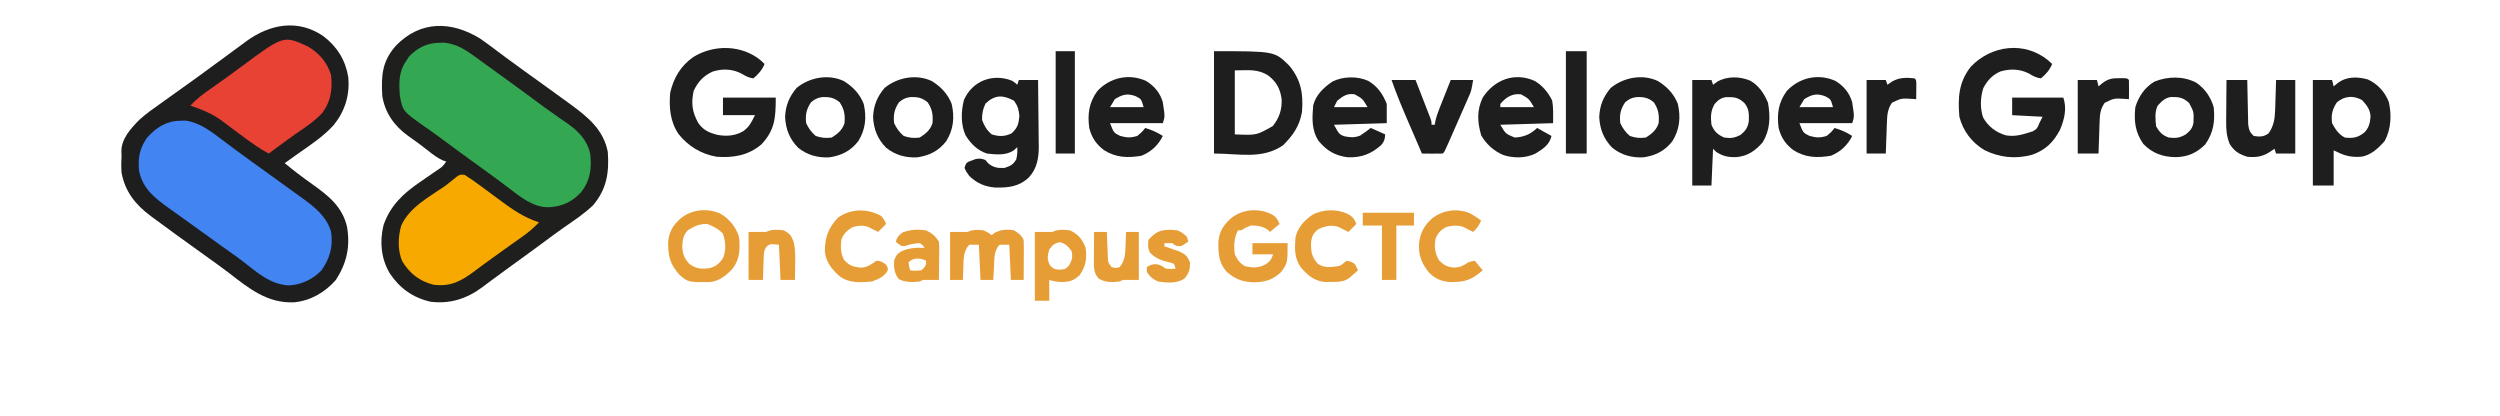 <?xml version="1.0" encoding="UTF-8"?>
<svg version="1.1" xmlns="http://www.w3.org/2000/svg" width="1563" height="260" viewBox="0 680 1563 260" preserveAspectRatio="xMidYMid meet">
<path d="M0 0 C3.049 2.077 5.995 4.275 8.938 6.5 C10.611 7.749 12.286 8.998 13.961 10.246 C15.221 11.188 15.221 11.188 16.507 12.148 C20.332 14.99 24.195 17.779 28.062 20.562 C28.797 21.092 29.531 21.622 30.288 22.167 C34.079 24.9 37.874 27.627 41.672 30.352 C46.127 33.551 50.57 36.766 55 40 C55.639 40.466 56.278 40.931 56.937 41.411 C67.726 49.321 77.353 57.221 80 71 C80.93 83.818 79.323 94.319 70.762 104.352 C65.201 109.684 58.78 113.907 52.458 118.279 C48.415 121.109 44.461 124.057 40.5 127 C33.604 132.097 26.684 137.157 19.717 142.156 C15.859 144.925 12.025 147.719 8.223 150.562 C7.432 151.148 6.641 151.734 5.826 152.338 C4.332 153.446 2.844 154.562 1.363 155.688 C-8.317 162.825 -18.807 166.182 -30.887 164.629 C-41.933 162.092 -50.187 156.147 -56.406 146.742 C-61.774 137.506 -62.727 127.255 -60.238 116.801 C-56.017 104.57 -47.95 96.997 -37.5 89.875 C-36.052 88.873 -34.604 87.87 -33.156 86.867 C-31.087 85.44 -29.018 84.013 -26.945 82.591 C-23.43 80.303 -23.43 80.303 -21 77 C-21.699 76.765 -22.397 76.531 -23.117 76.289 C-26.523 74.766 -29.238 72.691 -32.125 70.375 C-36.29 67.081 -40.494 63.945 -44.875 60.938 C-53.544 54.669 -59.25 46.637 -61 36 C-61.722 23.192 -61.141 14.302 -52.414 4.48 C-37.111 -11.243 -17.881 -10.887 0 0 Z " fill="#1F1F1E" transform="translate(300,704)"/>
<path d="M0 0 C8.708 6.658 13.881 14.959 15.656 25.867 C16.602 36.967 13.532 46.916 6.547 55.578 C0.218 62.602 -7.663 67.806 -15.364 73.196 C-18.297 75.257 -21.21 77.347 -24.125 79.434 C-18.546 84.036 -12.846 88.393 -6.938 92.559 C3.145 99.731 12.003 106.639 14.875 119.434 C16.892 131.749 14.686 141.89 7.875 152.434 C0.992 160.245 -7.716 165.341 -18.125 166.434 C-34.834 167.225 -46.517 157.767 -59.007 148.057 C-62.615 145.292 -66.307 142.646 -70 139.996 C-70.748 139.457 -71.497 138.918 -72.268 138.363 C-74.553 136.718 -76.839 135.076 -79.125 133.434 C-88.101 126.986 -97.067 120.526 -105.938 113.934 C-106.915 113.213 -106.915 113.213 -107.913 112.478 C-117.454 105.344 -123.889 97.337 -126.125 85.434 C-126.412 81.734 -126.311 78.135 -126.125 74.434 C-126.164 73.695 -126.202 72.956 -126.242 72.195 C-126.272 64.152 -120.466 57.919 -115.125 52.434 C-111.08 48.716 -106.619 45.578 -102.125 42.434 C-101.021 41.641 -99.918 40.847 -98.816 40.051 C-96.52 38.396 -94.216 36.753 -91.906 35.117 C-87.734 32.161 -83.584 29.176 -79.438 26.184 C-78.688 25.643 -77.939 25.102 -77.167 24.545 C-71.46 20.418 -65.789 16.244 -60.125 12.059 C-57.795 10.342 -55.465 8.626 -53.134 6.912 C-51.428 5.657 -49.725 4.397 -48.023 3.137 C-33.254 -7.563 -15.878 -10.788 0 0 Z " fill="#1F1E1F" transform="translate(202.125,702.566)"/>
<path d="M0 0 C1.129 -0.031 2.258 -0.062 3.422 -0.094 C12.236 1.273 19.31 6.694 26.25 12 C27.915 13.25 29.58 14.498 31.246 15.746 C32.08 16.374 32.914 17.001 33.773 17.648 C37.586 20.499 41.447 23.283 45.312 26.062 C46.046 26.591 46.78 27.12 47.536 27.665 C50.553 29.84 53.573 32.013 56.592 34.185 C61.146 37.462 65.695 40.747 70.236 44.042 C72.086 45.381 73.942 46.709 75.801 48.035 C83.723 53.787 91.478 59.716 94.25 69.5 C95.564 78.708 93.555 85.881 88.25 93.5 C82.82 99.165 75.708 102.511 67.875 102.938 C56.236 102.364 48.035 94.865 39.243 88.03 C36.338 85.8 33.365 83.675 30.375 81.562 C29.226 80.748 28.078 79.933 26.93 79.117 C26.044 78.488 26.044 78.488 25.14 77.847 C20.819 74.767 16.523 71.652 12.226 68.541 C8.287 65.69 4.342 62.849 0.383 60.027 C-0.414 59.457 -1.211 58.887 -2.032 58.3 C-3.54 57.222 -5.049 56.148 -6.562 55.077 C-15.542 48.642 -23.432 42.834 -25.75 31.5 C-26.655 23.406 -25.487 17.2 -20.75 10.5 C-14.938 4.163 -8.802 0.08 0 0 Z " fill="#4184F2" transform="translate(112.75,755.5)"/>
<path d="M0 0 C0.994 -0.026 1.988 -0.052 3.012 -0.078 C10.581 0.674 16.176 4.194 22.188 8.625 C22.917 9.152 23.647 9.678 24.399 10.221 C25.937 11.332 27.472 12.448 29.004 13.566 C31.245 15.201 33.496 16.821 35.75 18.438 C44.277 24.557 52.75 30.75 61.178 37.006 C65.183 39.973 69.211 42.894 73.301 45.742 C74.11 46.311 74.92 46.879 75.754 47.465 C77.279 48.533 78.811 49.591 80.352 50.637 C87.056 55.351 92.472 61.036 94.312 69.25 C95.298 78.385 94.46 85.846 88.805 93.215 C83.12 99.468 76.804 102.402 68.375 102.812 C58.795 103.042 50.574 96.302 43.312 90.75 C41.646 89.499 39.98 88.249 38.312 87 C37.478 86.372 36.644 85.744 35.785 85.098 C31.996 82.266 28.156 79.508 24.312 76.75 C17.251 71.668 10.224 66.539 3.238 61.353 C-0.491 58.588 -4.232 55.853 -8.043 53.203 C-22.867 42.827 -22.867 42.827 -24.688 33.25 C-25.302 25.07 -25.513 18.12 -20.688 11.25 C-20.11 10.363 -19.532 9.476 -18.938 8.562 C-13.578 3.054 -7.689 0.118 0 0 Z " fill="#33A752" transform="translate(274.688,706.75)"/>
<path d="M0 0 C0.788 0.543 1.575 1.085 2.387 1.645 C3.35 2.28 4.313 2.916 5.305 3.57 C6.398 4.361 7.488 5.157 8.574 5.957 C9.47 6.603 9.47 6.603 10.384 7.262 C13.912 9.812 17.404 12.405 20.883 15.02 C29.062 21.119 36.567 26.506 46.387 29.645 C42.903 33.302 39.361 36.241 35.199 39.145 C33.959 40.016 32.72 40.889 31.48 41.762 C30.492 42.455 30.492 42.455 29.484 43.163 C25.701 45.835 21.952 48.555 18.199 51.27 C17.432 51.822 16.664 52.375 15.873 52.945 C12.585 55.315 9.305 57.691 6.078 60.145 C-2.197 66.388 -9.006 70.057 -19.613 68.645 C-28.346 66.452 -34.312 61.74 -39.051 54.145 C-42.113 47.301 -41.806 38.787 -39.766 31.699 C-34.606 20.262 -22.689 14 -12.719 7.16 C-11.266 6.114 -9.853 5.012 -8.477 3.868 C-3.256 -0.443 -3.256 -0.443 0 0 Z " fill="#F7A900" transform="translate(290.613,789.355)"/>
<path d="M0 0 C7.054 4.06 12.356 10.125 14.625 18 C15.582 26.86 14.433 34.841 8.812 41.938 C4.061 46.978 -1.724 50.725 -7.403 54.626 C-10.899 57.062 -14.321 59.597 -17.75 62.125 C-19.029 63.065 -20.307 64.005 -21.586 64.945 C-22.506 65.623 -23.427 66.301 -24.375 67 C-30.198 63.859 -35.4 60.154 -40.688 56.188 C-42.384 54.932 -44.08 53.677 -45.777 52.422 C-48.325 50.532 -50.859 48.63 -53.379 46.703 C-59.563 42.098 -66.094 39.476 -73.375 37 C-69.521 32.885 -65.393 29.742 -60.75 26.562 C-54.246 22.049 -47.849 17.416 -41.5 12.688 C-15.091 -6.908 -15.091 -6.908 0 0 Z " fill="#E84234" transform="translate(192.375,709)"/>
<path d="M0 0 C0.784 0.743 1.567 1.485 2.375 2.25 C0.815 6.078 -1.461 8.614 -4.625 11.25 C-7.576 10.894 -9.674 9.702 -12.188 8.188 C-17.861 5.303 -23.853 5.112 -29.93 6.945 C-35.734 9.552 -39.234 13.269 -41.938 19.062 C-43.588 26.715 -42.948 32.165 -39.098 39.082 C-35.93 43.745 -32.095 45.3 -26.812 46.625 C-21.062 47.585 -15.941 47.183 -10.836 44.207 C-6.947 41.247 -5.916 38.831 -3.625 34.25 C-10.225 34.25 -16.825 34.25 -23.625 34.25 C-23.625 30.62 -23.625 26.99 -23.625 23.25 C-12.735 23.25 -1.845 23.25 9.375 23.25 C9.375 35.807 8.857 43.528 0.438 52.492 C-7.764 59.482 -17.176 61.009 -27.625 60.25 C-37.247 58.558 -45.324 53.68 -51.41 46.043 C-56.676 38.272 -57.419 29.394 -56.625 20.25 C-54.445 10.857 -50.06 3.409 -42.125 -2.125 C-29.279 -10.052 -11.889 -9.801 0 0 Z " fill="#1E1E1E" transform="translate(475.625,717.75)"/>
<path d="M0 0 C0.804 0.743 1.609 1.485 2.438 2.25 C0.878 6.078 -1.399 8.614 -4.562 11.25 C-7.513 10.894 -9.612 9.702 -12.125 8.188 C-17.817 5.294 -23.759 5.16 -29.867 6.91 C-34.933 9.118 -37.953 12.423 -40.562 17.25 C-42.482 23.009 -42.692 29.929 -40.727 35.707 C-37.532 41.313 -32.739 45.017 -26.551 46.844 C-21.485 47.72 -17.431 46.766 -12.562 45.25 C-11.614 44.961 -10.665 44.672 -9.688 44.375 C-7.079 42.994 -6.602 41.969 -5.562 39.25 C-4.902 37.93 -4.242 36.61 -3.562 35.25 C-9.832 34.92 -16.102 34.59 -22.562 34.25 C-22.562 30.62 -22.562 26.99 -22.562 23.25 C-12.002 23.25 -1.442 23.25 9.438 23.25 C11.747 30.18 10.106 36.678 7.438 43.25 C3.262 51.235 -1.728 56.104 -10.25 59.062 C-20.51 61.787 -30.472 60.784 -39.938 56.066 C-47.803 51.376 -53.256 44.129 -55.562 35.25 C-56.563 23.481 -56.027 13.563 -48.438 4 C-35.568 -9.556 -14.787 -12.133 0 0 Z " fill="#1E1E1E" transform="translate(1280.562,717.75)"/>
<path d="M0 0 C37.883 0 37.883 0 47 9 C54.415 17.898 55.927 26.609 55 38 C53.493 46.787 49.391 52.609 43.188 58.812 C30.081 67.807 15.841 64 0 64 C0 42.88 0 21.76 0 0 Z M13 12 C13 25.2 13 38.4 13 52 C26.504 52.612 26.504 52.612 36.75 46.812 C40.763 41.796 42.593 36.454 42.277 30.008 C41.381 23.519 39.108 19.194 33.871 15.188 C27.136 10.913 21.13 12 13 12 Z " fill="#1E1E1E" transform="translate(759,712)"/>
<path d="M0 0 C2.312 1.562 2.312 1.562 3.312 2.562 C3.643 1.573 3.973 0.583 4.312 -0.438 C8.273 -0.438 12.232 -0.438 16.312 -0.438 C16.412 6.518 16.484 13.474 16.532 20.43 C16.552 22.794 16.58 25.158 16.614 27.521 C16.663 30.93 16.686 34.337 16.703 37.746 C16.724 38.793 16.744 39.841 16.766 40.92 C16.768 48.299 15.727 54.83 10.591 60.444 C4.358 66.308 -2.185 66.958 -10.492 66.816 C-16.924 66.305 -22.006 64.11 -26.688 59.562 C-28.562 57 -28.562 57 -29.688 54.562 C-28.688 51.562 -28.688 51.562 -26.98 50.578 C-26.286 50.325 -25.591 50.073 -24.875 49.812 C-23.844 49.418 -23.844 49.418 -22.793 49.016 C-20.356 48.491 -19.005 48.68 -16.688 49.562 C-16.11 50.222 -15.533 50.883 -14.938 51.562 C-11.82 54.333 -8.733 54.757 -4.688 54.562 C-1.007 53.336 0.733 52.563 2.688 49.188 C3.318 46.538 3.467 44.275 3.312 41.562 C2.23 42.553 2.23 42.553 1.125 43.562 C-3.864 46.909 -9.955 46.162 -15.688 45.562 C-21.661 43.536 -25.711 39.508 -29 34.188 C-32.106 27.52 -31.853 19.04 -30.027 12.027 C-24.697 0.051 -12.045 -4.696 0 0 Z M-16.5 14.25 C-18.215 17.59 -18.816 20.844 -18.688 24.562 C-17.287 28.275 -15.726 31.017 -12.688 33.562 C-8.088 35.025 -4.613 35 -0.25 32.938 C3.495 29.467 4.168 27.15 4.625 22.125 C4.271 18.085 3.651 15.881 1.312 12.562 C-5.641 8.837 -10.508 8.671 -16.5 14.25 Z " fill="#1E1E1E" transform="translate(632.688,730.438)"/>
<path d="M0 0 C6.152 2.835 10.623 7.711 13.102 14.07 C14.931 22.224 14.508 30.915 10.605 38.316 C6.808 42.832 1.696 47.6 -4.395 48.316 C-11.333 48.771 -15.21 47.409 -21.395 44.316 C-21.395 51.576 -21.395 58.836 -21.395 66.316 C-25.685 66.316 -29.975 66.316 -34.395 66.316 C-34.395 44.536 -34.395 22.756 -34.395 0.316 C-30.435 0.316 -26.475 0.316 -22.395 0.316 C-22.065 1.636 -21.735 2.956 -21.395 4.316 C-20.611 3.677 -19.827 3.038 -19.02 2.379 C-13.562 -1.909 -6.609 -1.887 0 0 Z M-19.395 14.316 C-22.279 18.692 -23.044 22.117 -22.395 27.316 C-20.352 31.109 -18.277 34.32 -14.395 36.316 C-9.399 36.861 -6.379 36.416 -2.395 33.316 C0.597 30.432 1.301 27.457 1.668 23.34 C1.53 18.874 -0.661 16.113 -3.582 12.941 C-8.933 9.85 -14.632 10.234 -19.395 14.316 Z " fill="#1E1E1E" transform="translate(1480.395,729.684)"/>
<path d="M0 0 C5.437 3.206 8.622 8.083 11 13.812 C12.497 22.646 12.398 30.66 7.625 38.5 C3.106 43.692 -1.567 47.031 -8.535 47.711 C-13.591 47.93 -17.002 47.273 -21.375 44.5 C-22.035 43.84 -22.695 43.18 -23.375 42.5 C-23.705 50.09 -24.035 57.68 -24.375 65.5 C-28.335 65.5 -32.295 65.5 -36.375 65.5 C-36.375 43.72 -36.375 21.94 -36.375 -0.5 C-32.415 -0.5 -28.455 -0.5 -24.375 -0.5 C-24.045 0.49 -23.715 1.48 -23.375 2.5 C-22.014 1.51 -22.014 1.51 -20.625 0.5 C-14.42 -3.024 -6.485 -2.788 0 0 Z M-22.375 14.5 C-24.912 18.762 -24.93 22.656 -24.375 27.5 C-22.647 31.685 -20.527 33.707 -16.375 35.5 C-12.057 36.05 -9.932 35.794 -6.062 33.75 C-2.878 31.084 -1.646 29.231 -1.004 25.133 C-0.886 20.669 -0.832 17.493 -3.75 13.938 C-7.625 10.34 -9.991 10.157 -15.117 10.215 C-18.489 10.641 -20.115 12.035 -22.375 14.5 Z " fill="#1E1E1E" transform="translate(1094.375,730.5)"/>
<path d="M0 0 C5.105 3.094 8.853 7.564 10.438 13.375 C11.799 22.29 11.799 22.29 10.438 26.375 C-0.453 26.375 -11.342 26.375 -22.562 26.375 C-20.241 32.367 -20.241 32.367 -16.312 34.312 C-12.083 35.511 -9.771 35.622 -5.562 34.375 C-2.644 31.959 -2.644 31.959 -0.562 29.375 C3.49 30.6 6.881 32.074 10.438 34.375 C7.495 40.26 3.168 44.242 -2.875 46.75 C-11.549 48.22 -18.931 47.968 -26.473 43.156 C-31.308 39.46 -34.065 35.276 -35.562 29.375 C-36.716 20.688 -35.746 13.559 -30.562 6.375 C-22.832 -2.095 -10.731 -4.915 0 0 Z M-19.562 11.375 C-21.047 13.85 -21.047 13.85 -22.562 16.375 C-15.633 16.375 -8.703 16.375 -1.562 16.375 C-3.014 11.328 -3.014 11.328 -6.438 9.562 C-11.763 7.539 -14.862 8.474 -19.562 11.375 Z " fill="#1E1E1E" transform="translate(1147.562,730.625)"/>
<path d="M0 0 C5.105 3.094 8.853 7.564 10.438 13.375 C11.799 22.29 11.799 22.29 10.438 26.375 C-0.453 26.375 -11.342 26.375 -22.562 26.375 C-20.241 32.367 -20.241 32.367 -16.312 34.312 C-12.083 35.511 -9.771 35.622 -5.562 34.375 C-2.644 31.959 -2.644 31.959 -0.562 29.375 C3.49 30.6 6.881 32.074 10.438 34.375 C7.495 40.26 3.168 44.242 -2.875 46.75 C-11.549 48.22 -18.931 47.968 -26.473 43.156 C-31.308 39.46 -34.065 35.276 -35.562 29.375 C-36.716 20.688 -35.746 13.559 -30.562 6.375 C-22.832 -2.095 -10.731 -4.915 0 0 Z M-19.562 11.375 C-21.047 13.85 -21.047 13.85 -22.562 16.375 C-15.633 16.375 -8.703 16.375 -1.562 16.375 C-3.014 11.328 -3.014 11.328 -6.438 9.562 C-11.763 7.539 -14.862 8.474 -19.562 11.375 Z " fill="#1E1E1E" transform="translate(716.562,730.625)"/>
<path d="M0 0 C5.895 3.514 9.051 8.159 11.562 14.438 C11.562 18.398 11.562 22.358 11.562 26.438 C-4.772 26.933 -4.772 26.933 -21.438 27.438 C-18.277 33.215 -18.277 33.215 -15.289 34.566 C-11.286 35.346 -9.051 35.657 -5.125 34.25 C-2.836 32.706 -0.585 31.172 1.562 29.438 C6.018 31.418 6.018 31.418 10.562 33.438 C10.483 36.154 10.004 37.924 8.219 40 C1.98 45.671 -4.408 48.102 -12.855 47.777 C-20.762 46.737 -26.017 43.636 -31.062 37.535 C-35.536 30.71 -35.09 23.29 -34.438 15.438 C-32.799 8.77 -27.968 4.248 -22.438 0.438 C-15.768 -2.875 -6.823 -3.069 0 0 Z M-19.438 12.438 C-20.098 13.758 -20.758 15.078 -21.438 16.438 C-14.508 16.438 -7.577 16.438 -0.438 16.438 C-3.532 11.17 -3.532 11.17 -8.438 8.438 C-13.178 7.587 -15.786 9.516 -19.438 12.438 Z " fill="#1E1E1E" transform="translate(855.438,730.562)"/>
<path d="M0 0 C4.959 2.967 8.372 7.056 10.938 12.188 C11.835 16.857 11.562 21.683 11.562 26.438 C-4.772 26.933 -4.772 26.933 -21.438 27.438 C-18.102 33.107 -18.102 33.107 -12.438 35.438 C-6.734 35.116 -2.583 33.449 1.562 29.438 C4.532 31.087 7.503 32.737 10.562 34.438 C9.239 40.062 5.215 42.532 0.562 45.438 C-5.64 48.404 -13.037 48.456 -19.562 46.375 C-25.519 43.802 -30.115 39.698 -33.375 34.125 C-35.789 25.746 -36.262 18.481 -32.438 10.438 C-25.191 -0.652 -12.709 -5.635 0 0 Z M-21.438 14.438 C-21.438 15.098 -21.438 15.758 -21.438 16.438 C-14.508 16.438 -7.577 16.438 -0.438 16.438 C-3.532 11.17 -3.532 11.17 -8.438 8.438 C-13.868 7.623 -18.029 10.311 -21.438 14.438 Z " fill="#1E1E1E" transform="translate(959.438,730.562)"/>
<path d="M0 0 C5.491 3.771 9.055 8.961 10.934 15.328 C11.829 24.331 10.829 31.145 5.684 38.578 C0.378 43.884 -5.251 46.433 -12.754 46.578 C-20.934 46.47 -27.333 44.195 -33.066 38.328 C-38.143 31.087 -38.997 24.01 -38.066 15.328 C-35.966 8.586 -32.197 2.979 -26.066 -0.672 C-17.713 -4.018 -8.079 -4.21 0 0 Z M-24.066 14.328 C-26.036 18.268 -25.519 23.033 -25.066 27.328 C-23.046 30.863 -20.982 33.098 -17.066 34.328 C-12.745 34.808 -10.6 34.62 -6.754 32.516 C-3.858 30.159 -2.255 28.595 -1.695 24.84 C-1.462 18.3 -1.462 18.3 -4.441 12.703 C-8.291 9.22 -10.688 8.936 -15.738 8.969 C-19.656 9.574 -21.37 11.497 -24.066 14.328 Z " fill="#1E1E1E" transform="translate(1373.066,731.672)"/>
<path d="M0 0 C5.605 3.418 10.072 8.125 12.438 14.312 C14.321 22.652 13.587 30.26 9.027 37.574 C4.253 43.68 -1.457 46.55 -9.074 47.688 C-16.326 48.052 -22.971 46.242 -28.641 41.617 C-33.946 36.111 -36.277 30.175 -36.723 22.582 C-36.47 15.407 -34.18 9.812 -29.562 4.312 C-21.516 -2.292 -9.68 -4.599 0 0 Z M-20.562 13.312 C-23.451 17.695 -24.13 21.106 -23.562 26.312 C-22.043 29.497 -20.28 32.048 -17.562 34.312 C-13.856 35.548 -11.465 35.768 -7.562 35.312 C-3.74 32.926 -1.001 30.627 0.438 26.312 C0.832 21.087 0.343 17.721 -2.562 13.312 C-6.068 10.308 -9.164 9.829 -13.637 10.031 C-16.6 10.464 -18.293 11.367 -20.562 13.312 Z " fill="#1E1E1E" transform="translate(1036.562,730.688)"/>
<path d="M0 0 C5.605 3.418 10.072 8.125 12.438 14.312 C14.321 22.652 13.587 30.26 9.027 37.574 C4.253 43.68 -1.457 46.55 -9.074 47.688 C-16.326 48.052 -22.971 46.242 -28.641 41.617 C-33.946 36.111 -36.277 30.175 -36.723 22.582 C-36.47 15.407 -34.18 9.812 -29.562 4.312 C-21.516 -2.292 -9.68 -4.599 0 0 Z M-20.562 13.312 C-23.451 17.695 -24.13 21.106 -23.562 26.312 C-22.043 29.497 -20.28 32.048 -17.562 34.312 C-13.856 35.548 -11.465 35.768 -7.562 35.312 C-3.74 32.926 -1.001 30.627 0.438 26.312 C0.832 21.087 0.343 17.721 -2.562 13.312 C-6.068 10.308 -9.164 9.829 -13.637 10.031 C-16.6 10.464 -18.293 11.367 -20.562 13.312 Z " fill="#1E1E1E" transform="translate(582.562,730.688)"/>
<path d="M0 0 C5.605 3.418 10.072 8.125 12.438 14.312 C14.321 22.652 13.587 30.26 9.027 37.574 C4.253 43.68 -1.457 46.55 -9.074 47.688 C-16.326 48.052 -22.971 46.242 -28.641 41.617 C-33.946 36.111 -36.277 30.175 -36.723 22.582 C-36.47 15.407 -34.18 9.812 -29.562 4.312 C-21.516 -2.292 -9.68 -4.599 0 0 Z M-20.562 13.312 C-23.451 17.695 -24.13 21.106 -23.562 26.312 C-22.043 29.497 -20.28 32.048 -17.562 34.312 C-13.856 35.548 -11.465 35.768 -7.562 35.312 C-3.74 32.926 -1.001 30.627 0.438 26.312 C0.832 21.087 0.343 17.721 -2.562 13.312 C-6.068 10.308 -9.164 9.829 -13.637 10.031 C-16.6 10.464 -18.293 11.367 -20.562 13.312 Z " fill="#1E1E1E" transform="translate(527.562,730.688)"/>
<path d="M0 0 C4.29 0 8.58 0 13 0 C13.015 0.918 13.029 1.836 13.044 2.782 C13.105 6.197 13.18 9.611 13.262 13.025 C13.296 14.501 13.324 15.977 13.346 17.454 C13.38 19.579 13.432 21.703 13.488 23.828 C13.514 25.106 13.541 26.384 13.568 27.7 C14.02 31.154 14.481 32.63 17 35 C20.901 35.567 23.043 35.673 26.312 33.375 C29.486 28.909 30.247 24.335 30.414 18.945 C30.453 17.837 30.491 16.728 30.531 15.586 C30.578 13.873 30.578 13.873 30.625 12.125 C30.664 10.96 30.702 9.794 30.742 8.594 C30.836 5.729 30.919 2.865 31 0 C34.96 0 38.92 0 43 0 C43 15.18 43 30.36 43 46 C39.04 46 35.08 46 31 46 C30.67 45.01 30.34 44.02 30 43 C28.608 43.959 28.608 43.959 27.188 44.938 C22.486 47.979 18.505 48.557 13 48 C7.818 46.359 4.903 44.623 2 40 C0.065 35.28 -0.268 31.012 -0.195 25.977 C-0.192 25.23 -0.19 24.484 -0.187 23.715 C-0.176 21.352 -0.151 18.989 -0.125 16.625 C-0.115 15.014 -0.106 13.404 -0.098 11.793 C-0.076 7.862 -0.041 3.931 0 0 Z " fill="#1E1E1E" transform="translate(1392,730)"/>
<path d="M0 0 C4.95 0 9.9 0 15 0 C16.427 3.665 17.852 7.331 19.272 10.999 C19.994 12.861 20.72 14.721 21.445 16.582 C21.896 17.749 22.348 18.915 22.812 20.117 C23.231 21.196 23.65 22.275 24.082 23.386 C25 26 25 26 25 28 C25.66 28 26.32 28 27 28 C27.122 27.289 27.245 26.578 27.371 25.845 C28.022 22.901 28.955 20.282 30.066 17.48 C30.671 15.948 30.671 15.948 31.287 14.385 C31.708 13.33 32.129 12.275 32.562 11.188 C32.987 10.113 33.412 9.039 33.85 7.932 C34.896 5.286 35.948 2.643 37 0 C41.62 0 46.24 0 51 0 C49.875 6.751 49.875 6.751 48.342 10.245 C48.005 11.022 47.668 11.8 47.32 12.6 C46.775 13.829 46.775 13.829 46.219 15.082 C45.845 15.937 45.472 16.792 45.087 17.672 C44.3 19.47 43.51 21.266 42.716 23.06 C41.498 25.818 40.289 28.579 39.082 31.342 C38.316 33.089 37.549 34.836 36.781 36.582 C36.418 37.411 36.054 38.24 35.68 39.094 C33.117 44.883 33.117 44.883 32 46 C29.814 46.073 27.625 46.084 25.438 46.062 C23.641 46.049 23.641 46.049 21.809 46.035 C20.882 46.024 19.955 46.012 19 46 C16.933 41.219 14.87 36.435 12.811 31.651 C12.112 30.028 11.412 28.405 10.71 26.783 C6.885 17.934 3.165 9.113 0 0 Z " fill="#1E1E1E" transform="translate(870,730)"/>
<path d="M0 0 C5.681 3.338 9.592 8.191 11.625 14.438 C12.495 21.774 12.223 28.432 7.625 34.438 C3.52 38.705 -0.524 42.136 -6.547 42.773 C-20.023 42.921 -20.023 42.921 -25.375 38.438 C-31.439 31.814 -32.748 26.657 -32.648 17.734 C-32.116 11.314 -29.641 7.345 -24.938 3.062 C-18.06 -2.65 -8.161 -3.664 0 0 Z M-20.375 10.438 C-23.286 13.53 -23.609 16.263 -23.812 20.375 C-23.65 25.12 -22.676 27.876 -19.375 31.438 C-15.031 34.57 -11.616 34.809 -6.492 34.016 C-2.672 32.972 -0.298 30.959 1.734 27.609 C3.688 22.845 3.292 17.355 1.625 12.562 C-1.212 9.549 -4.468 7.78 -8.375 6.438 C-13.318 6.438 -16.269 7.796 -20.375 10.438 Z " fill="#E79D36" transform="translate(450.375,813.562)"/>
<path d="M0 0 C2.981 1.585 4.061 3.154 5.375 6.25 C3.395 7.9 1.415 9.55 -0.625 11.25 C-1.12 10.776 -1.615 10.301 -2.125 9.812 C-5.479 7.716 -8.72 7.092 -12.625 7.25 C-15.943 8.574 -15.943 8.574 -18.625 10.25 C-19.285 10.25 -19.945 10.25 -20.625 10.25 C-23.177 15.035 -23.31 19.965 -22.625 25.25 C-20.913 28.801 -19.691 30.616 -16.312 32.625 C-11.301 33.79 -7.931 33.94 -3.312 31.5 C-0.315 29.294 -0.315 29.294 1.375 25.25 C-2.915 25.25 -7.205 25.25 -11.625 25.25 C-11.625 22.94 -11.625 20.63 -11.625 18.25 C-4.365 18.25 2.895 18.25 10.375 18.25 C10.375 30.64 10.375 30.64 6.375 36.25 C1.402 41.095 -3.453 42.566 -10.312 42.75 C-17.458 42.645 -22.217 40.917 -27.625 36.25 C-32.683 30.626 -32.979 24.821 -32.898 17.547 C-32.366 11.127 -29.891 7.157 -25.188 2.875 C-18.181 -2.945 -8.236 -3.824 0 0 Z " fill="#E79D36" transform="translate(794.625,813.75)"/>
<path d="M0 0 C3 1.5 3 1.5 5 3 C5.639 2.505 6.279 2.01 6.938 1.5 C11.036 -0.507 14.51 -0.756 19 0 C21.87 1.794 23.491 2.983 25 6 C25.085 7.886 25.107 9.776 25.098 11.664 C25.094 12.786 25.091 13.907 25.088 15.062 C25.075 16.826 25.075 16.826 25.062 18.625 C25.058 19.808 25.053 20.992 25.049 22.211 C25.037 25.141 25.021 28.07 25 31 C22.36 31 19.72 31 17 31 C16.67 23.74 16.34 16.48 16 9 C14.02 9 12.04 9 10 9 C6.164 12.836 6.716 18.073 6.438 23.25 C6.394 23.995 6.351 24.74 6.307 25.508 C6.201 27.338 6.1 29.169 6 31 C3.36 31 0.72 31 -2 31 C-2.33 23.74 -2.66 16.48 -3 9 C-4.98 9 -6.96 9 -9 9 C-12.712 12.949 -12.537 17.675 -12.688 22.812 C-12.722 23.601 -12.756 24.389 -12.791 25.201 C-12.873 27.134 -12.938 29.067 -13 31 C-15.64 31 -18.28 31 -21 31 C-21 21.1 -21 11.2 -21 1 C-17.333 1 -13.667 1 -10 1 C-6.816 -0.592 -3.466 -0.398 0 0 Z " fill="#E79D36" transform="translate(615,824)"/>
<path d="M0 0 C4.29 0 8.58 0 13 0 C13 21.12 13 42.24 13 64 C8.71 64 4.42 64 0 64 C0 42.88 0 21.76 0 0 Z " fill="#1E1E1E" transform="translate(979,712)"/>
<path d="M0 0 C0.889 -0.003 1.779 -0.005 2.695 -0.008 C4.875 0.125 4.875 0.125 5.875 1.125 C5.947 3.145 5.959 5.167 5.938 7.188 C5.928 8.292 5.919 9.397 5.91 10.535 C5.899 11.39 5.887 12.244 5.875 13.125 C5.067 13.067 4.259 13.009 3.426 12.949 C-3.385 12.518 -3.385 12.518 -9.312 15.438 C-11.989 19.406 -12.281 22.419 -12.441 27.105 C-12.483 28.269 -12.525 29.432 -12.568 30.631 C-12.608 31.846 -12.647 33.061 -12.688 34.312 C-12.731 35.539 -12.774 36.766 -12.818 38.029 C-12.925 41.061 -13.025 44.093 -13.125 47.125 C-17.415 47.125 -21.705 47.125 -26.125 47.125 C-26.125 31.945 -26.125 16.765 -26.125 1.125 C-22.165 1.125 -18.205 1.125 -14.125 1.125 C-13.795 2.445 -13.465 3.765 -13.125 5.125 C-12.362 4.486 -11.599 3.846 -10.812 3.188 C-7.124 0.357 -4.522 -0.013 0 0 Z " fill="#1E1E1E" transform="translate(1325.125,728.875)"/>
<path d="M0 0 C5.118 2.559 7.73 5.537 9.688 10.875 C10.679 17.62 9.873 22.421 6 28 C2.37 31.457 -0.313 32.234 -5.188 32.312 C-8.144 32.226 -10.165 31.945 -13 31 C-13 35.29 -13 39.58 -13 44 C-15.97 44 -18.94 44 -22 44 C-22 29.81 -22 15.62 -22 1 C-18.333 1 -14.667 1 -11 1 C-7.526 -0.737 -3.798 -0.46 0 0 Z M-13 12 C-14.202 16.132 -14.474 18.073 -12.5 21.938 C-10.075 24.282 -10.075 24.282 -6.5 24.625 C-2.916 24.295 -2.916 24.295 -0.562 21.875 C1.291 18.465 1.716 16.818 1 13 C-1.317 9.954 -2.778 8.268 -6.562 7.438 C-9.889 8.205 -11.009 9.227 -13 12 Z " fill="#E79D36" transform="translate(669,824)"/>
<path d="M0 0 C1 1 1 1 1.098 3.723 C1.086 4.825 1.074 5.927 1.062 7.062 C1.053 8.167 1.044 9.272 1.035 10.41 C1.024 11.265 1.012 12.119 1 13 C0.192 12.942 -0.616 12.884 -1.449 12.824 C-8.239 12.405 -8.239 12.405 -14.188 15.25 C-16.94 19.426 -17.14 22.912 -17.316 27.859 C-17.358 28.974 -17.4 30.089 -17.443 31.238 C-17.502 32.977 -17.502 32.977 -17.562 34.75 C-17.606 35.924 -17.649 37.099 -17.693 38.309 C-17.799 41.206 -17.9 44.103 -18 47 C-21.96 47 -25.92 47 -30 47 C-30 31.82 -30 16.64 -30 1 C-26.04 1 -22.08 1 -18 1 C-17.67 1.99 -17.34 2.98 -17 4 C-16.051 3.34 -15.102 2.68 -14.125 2 C-9.597 -0.626 -5.113 -0.598 0 0 Z " fill="#1E1E1E" transform="translate(1197,729)"/>
<path d="M0 0 C2.981 1.585 4.061 3.154 5.375 6.25 C3.725 7.9 2.075 9.55 0.375 11.25 C-0.182 10.961 -0.739 10.672 -1.312 10.375 C-2.076 10.004 -2.839 9.633 -3.625 9.25 C-4.388 8.858 -5.151 8.466 -5.938 8.062 C-10.489 6.687 -14.196 7.583 -18.438 9.562 C-21.412 11.857 -22.433 13.901 -22.961 17.617 C-23.05 23.314 -22.672 26.875 -18.625 31.25 C-14.757 33.792 -11.115 33.334 -6.699 32.75 C-4.454 32.354 -4.454 32.354 -2.375 30.562 C-1.798 30.129 -1.22 29.696 -0.625 29.25 C2 29.812 2 29.812 4.375 31.25 C5.523 33.34 5.523 33.34 6.375 35.25 C5.276 36.235 4.17 37.213 3.062 38.188 C2.448 38.733 1.833 39.278 1.199 39.84 C-2.425 42.641 -6.016 42.443 -10.438 42.5 C-12.242 42.539 -12.242 42.539 -14.082 42.578 C-20.566 41.978 -24.36 38.976 -28.625 34.25 C-33.596 28.214 -33.251 21.792 -32.625 14.25 C-30.967 8.056 -26.928 3.712 -21.625 0.25 C-14.922 -2.99 -6.784 -3.15 0 0 Z " fill="#E79D36" transform="translate(842.625,813.75)"/>
<path d="M0 0 C2.56 1.41 4.828 2.811 7.062 4.688 C5.77 7.572 4.403 9.56 2.062 11.688 C1.506 11.399 0.949 11.11 0.375 10.812 C-0.388 10.441 -1.151 10.07 -1.938 9.688 C-2.68 9.296 -3.422 8.904 -4.188 8.5 C-8.002 7.373 -11.121 7.629 -14.938 8.688 C-18.231 10.621 -19.608 12.028 -21.312 15.438 C-22.344 20.8 -22.067 24.896 -19.125 29.562 C-15.835 32.758 -14.107 33.581 -9.5 34 C-5.691 33.666 -4.05 32.791 -0.938 30.688 C1.375 30 1.375 30 3.062 29.688 C4.713 31.668 6.362 33.648 8.062 35.688 C1.055 41.74 -2.962 43.169 -12.453 42.992 C-18.153 42.494 -21.707 40.993 -25.68 36.887 C-30.278 31.222 -32.255 25.968 -31.75 18.625 C-30.84 11.722 -28.28 7.199 -22.938 2.688 C-16.086 -2.104 -7.844 -3.164 0 0 Z " fill="#E79D36" transform="translate(918.938,813.312)"/>
<path d="M0 0 C1.887 1.532 2.622 3.047 3.559 5.266 C1.909 6.916 0.259 8.566 -1.441 10.266 C-1.998 9.977 -2.555 9.688 -3.129 9.391 C-3.892 9.019 -4.655 8.648 -5.441 8.266 C-6.205 7.874 -6.968 7.482 -7.754 7.078 C-11.428 5.967 -13.734 6.29 -17.441 7.266 C-20.856 9.381 -23.14 11.362 -24.441 15.266 C-24.989 19.981 -24.869 23.395 -22.754 27.703 C-19.345 31.481 -16.99 32.097 -12.004 32.641 C-7.799 32.198 -5.871 30.629 -2.441 28.266 C0.221 28.342 1.232 29.029 3.371 30.578 C4.559 32.266 4.559 32.266 4.621 34.203 C2.581 38.164 -1.357 39.904 -5.441 41.266 C-12.884 41.928 -19.662 42.432 -25.828 37.758 C-30.486 33.449 -34.004 29.121 -34.742 22.617 C-34.781 13.668 -32.621 7.74 -26.441 1.266 C-18.542 -4.321 -8.477 -4.441 0 0 Z " fill="#E79D36" transform="translate(550.441,814.734)"/>
<path d="M0 0 C3.96 0 7.92 0 12 0 C12 21.12 12 42.24 12 64 C8.04 64 4.08 64 0 64 C0 42.88 0 21.76 0 0 Z " fill="#1E1E1E" transform="translate(660,712)"/>
<path d="M0 0 C3.911 1.99 5.577 3.365 8 7 C8.227 9.544 8.227 9.544 8.195 12.543 C8.189 13.616 8.182 14.689 8.176 15.795 C8.159 16.914 8.142 18.034 8.125 19.188 C8.116 20.319 8.107 21.45 8.098 22.615 C8.074 25.41 8.041 28.205 8 31 C4.667 31 1.333 31 -2 31 C-2.66 31.33 -3.32 31.66 -4 32 C-8.717 32.509 -12.728 32.597 -17.062 30.562 C-19.848 26.878 -20.253 23.56 -20 19 C-18.998 15.926 -18.111 14.629 -15.297 13.035 C-10.44 10.96 -6.234 10.72 -1 11 C-2.036 9.293 -2.036 9.293 -4 8 C-7.241 8.236 -10.112 8.695 -13.188 9.75 C-15 10 -15 10 -17.25 8.562 C-17.828 8.047 -18.405 7.531 -19 7 C-18.015 4.144 -17.042 3.03 -14.562 1.25 C-9.632 -0.48 -5.171 -0.707 0 0 Z M-11 20 C-10.68 22.603 -10.68 22.603 -10 25 C-6.626 25.334 -6.626 25.334 -3 25 C-0.979 23.252 -0.979 23.252 0 21 C0 20.34 0 19.68 0 19 C-3.79 17.105 -7.979 16.979 -11 20 Z " fill="#E79D36" transform="translate(579,824)"/>
<path d="M0 0 C3.592 1.911 4.7 3.196 6.121 7 C7.39 11.773 7.217 16.533 7.125 21.438 C7.116 22.36 7.107 23.282 7.098 24.232 C7.074 26.488 7.038 28.744 7 31 C4.03 31 1.06 31 -2 31 C-2.33 23.74 -2.66 16.48 -3 9 C-8.535 8.447 -8.535 8.447 -10.843 10.222 C-12.276 12.424 -12.424 13.832 -12.512 16.449 C-12.547 17.297 -12.583 18.144 -12.619 19.018 C-12.653 20.339 -12.653 20.339 -12.688 21.688 C-12.739 23.027 -12.739 23.027 -12.791 24.393 C-12.873 26.595 -12.938 28.797 -13 31 C-15.97 31 -18.94 31 -22 31 C-22 21.1 -22 11.2 -22 1 C-18.333 1 -14.667 1 -11 1 C-7.529 -0.735 -3.795 -0.46 0 0 Z " fill="#E79D36" transform="translate(490,824)"/>
<path d="M0 0 C2.64 0 5.28 0 8 0 C8.02 0.56 8.04 1.12 8.06 1.697 C8.155 4.236 8.265 6.774 8.375 9.312 C8.406 10.194 8.437 11.075 8.469 11.982 C8.507 12.83 8.546 13.678 8.586 14.551 C8.617 15.331 8.649 16.111 8.681 16.915 C8.896 19.302 8.896 19.302 11 22 C13.457 22.667 13.457 22.667 16 22 C19.51 17.702 19.532 13.492 19.688 8.188 C19.722 7.399 19.756 6.611 19.791 5.799 C19.873 3.866 19.938 1.933 20 0 C22.64 0 25.28 0 28 0 C28 9.9 28 19.8 28 30 C24.667 30 21.333 30 18 30 C17.34 30.33 16.68 30.66 16 31 C11.111 31.528 7.233 31.73 2.938 29.188 C-0.124 25.731 -0.121 22.899 -0.098 18.457 C-0.094 17.384 -0.091 16.311 -0.088 15.205 C-0.08 14.086 -0.071 12.966 -0.062 11.812 C-0.058 10.681 -0.053 9.55 -0.049 8.385 C-0.037 5.59 -0.021 2.795 0 0 Z " fill="#E79D36" transform="translate(684,825)"/>
<path d="M0 0 C2.636 1.028 3.87 2.038 6 4 C6.33 4.99 6.66 5.98 7 7 C2.586 10.065 2.586 10.065 -0.25 9.75 C-2 9 -2 9 -3 8 C-4.666 7.959 -6.334 7.957 -8 8 C-8 8.66 -8 9.32 -8 10 C-7.096 10.303 -6.193 10.606 -5.262 10.918 C-3.492 11.546 -3.492 11.546 -1.688 12.188 C-0.516 12.594 0.656 13 1.863 13.418 C5.395 15.199 6.464 16.403 8 20 C8.079 24.427 7.448 26.415 4.75 29.938 C0.016 33.427 -6.446 32.834 -12 32 C-15.496 30.309 -16.819 29.271 -19 26 C-19 25.01 -19 24.02 -19 23 C-16.566 21.468 -15.343 20.967 -12.438 21.25 C-10 22 -10 22 -7 24 C-3.875 24.167 -3.875 24.167 -1 24 C-1.33 23.01 -1.66 22.02 -2 21 C-4.166 20.117 -4.166 20.117 -6.75 19.562 C-10.985 18.411 -13.835 17.165 -17 14 C-18.444 11.111 -18.377 9.204 -18 6 C-12.595 -0.401 -8.084 -0.843 0 0 Z " fill="#E79D36" transform="translate(736,824)"/>
<path d="M0 0 C10.56 0 21.12 0 32 0 C32 2.64 32 5.28 32 8 C28.37 8 24.74 8 21 8 C21 19.22 21 30.44 21 42 C18.03 42 15.06 42 12 42 C12 30.78 12 19.56 12 8 C8.04 8 4.08 8 0 8 C0 5.36 0 2.72 0 0 Z " fill="#E79D36" transform="translate(852,813)"/>
</svg>
